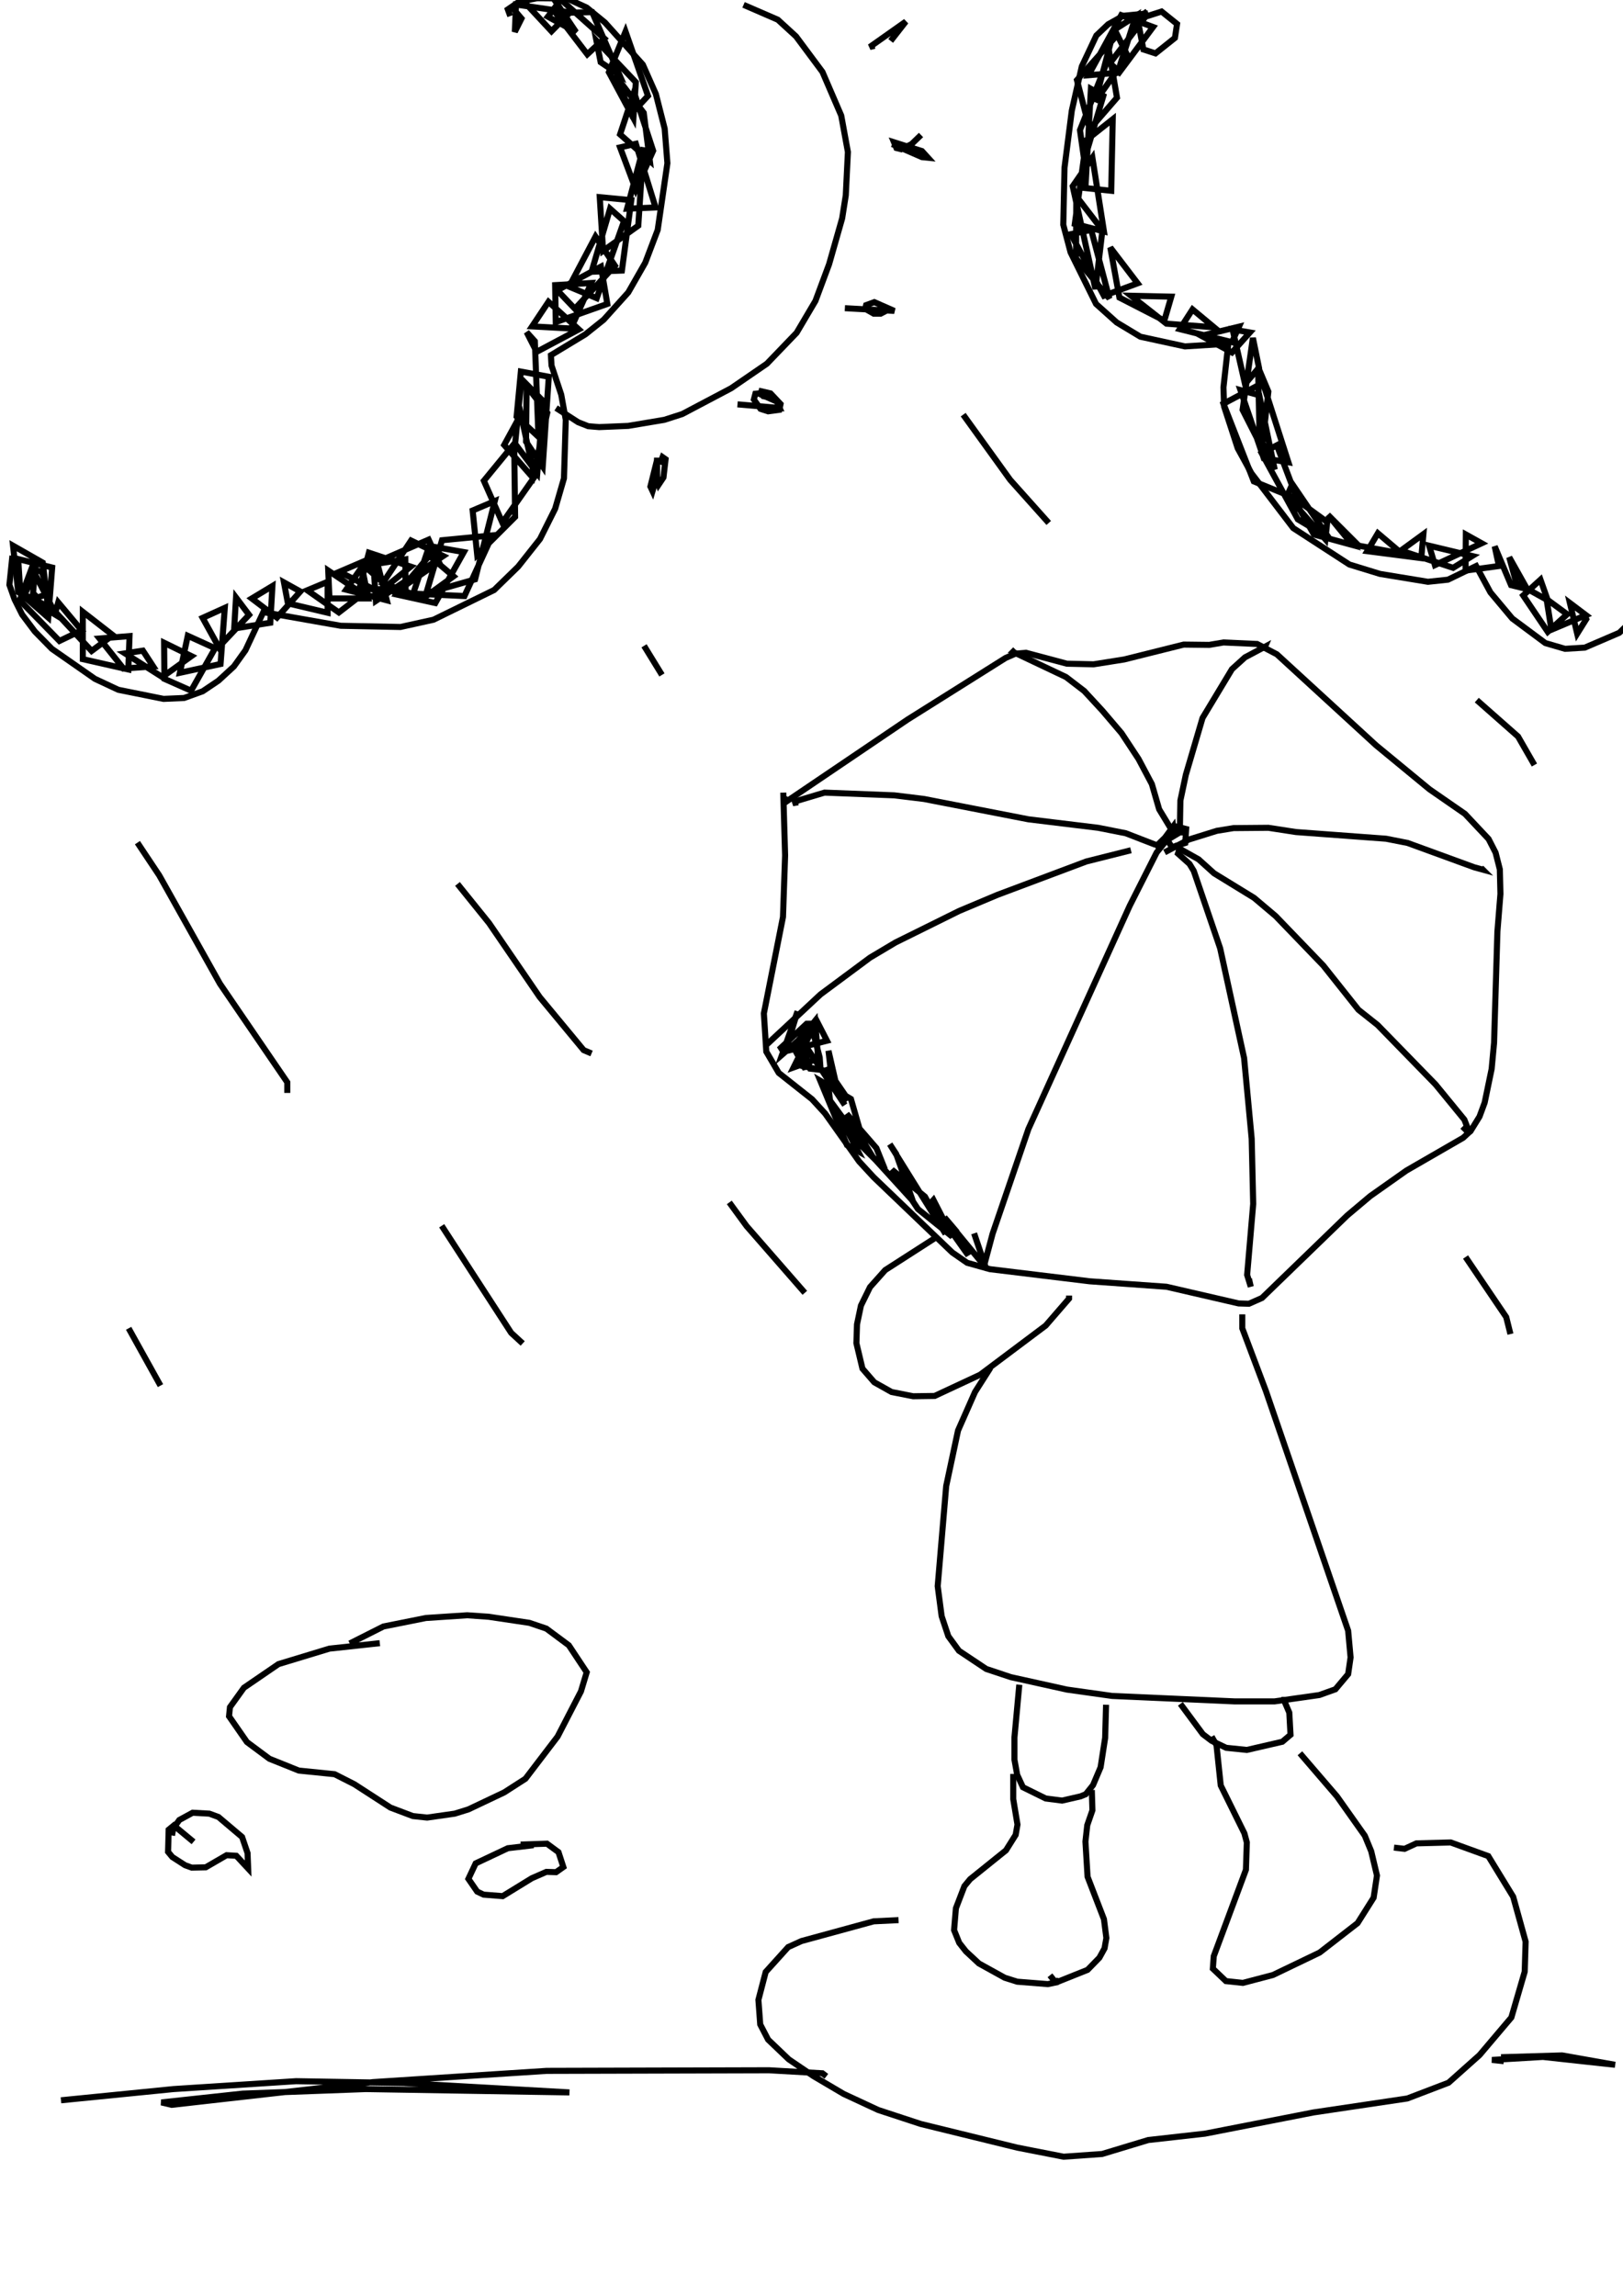 <?xml version="1.0" encoding="utf-8"?>
<!-- Generator: Adobe Illustrator 26.2.1, SVG Export Plug-In . SVG Version: 6.00 Build 0)  -->
<svg version="1.1" xmlns="http://www.w3.org/2000/svg" xmlns:xlink="http://www.w3.org/1999/xlink" x="0px" y="0px"
	 viewBox="0 0 535 757" style="enable-background:new 0 0 535 757;" xml:space="preserve">
<style type="text/css">
	.st0{fill:#FFFFFF;}
	.st1{fill:none;stroke:#000000;stroke-width:2;}
</style>
<g id="레이어_1" xmlns:ev="http://www.w3.org/2001/xml-events">
	<rect class="st0" width="535" height="757"/>
</g>
<g id="_x39_7-해">
	<g>
		<rect class="st0" width="535" height="757"/>
		<polyline class="st1" points="183.3,134.5 190.6,139.2 193.9,140.5 197.5,140.8 207.1,140.4 219,138.4 224.9,136.5 241,128 
			252.8,119.9 262.6,109.7 268.8,99.2 273.3,87.1 277.6,72 278.8,64.4 279.5,50.1 277.3,38.1 271.1,23.7 262.4,12 256.4,6.5 
			245.1,1.6 		"/>
		<polyline class="st1" points="216.6,151.6 214.4,160.4 215.1,161.9 216.2,158.2 216.6,150.9 216.6,158.4 217.1,159.8 218.7,157.4 
			219.4,151.4 218.4,150.7 217.5,153.1 		"/>
		<polyline class="st1" points="243.1,133.3 257,134.5 256.1,132.4 250,129.7 249,129.8 248.5,131.7 250.7,134.8 253.2,135.6 
			256.9,135.1 257.3,133.2 254,129.7 251,129 250.8,129.7 251.6,130.6 254.7,131.3 		"/>
		<polyline class="st1" points="278.5,101.6 294.8,102.5 288.2,99.6 285.5,100.6 285.2,101.8 288,103.4 290.3,103.4 292.2,102.4 
			292.2,100.7 		"/>
		<polyline class="st1" points="294.1,47.5 303.9,51.8 305.9,52 303.9,49.8 294.7,46.9 295.5,48.8 297.1,49.2 300.5,47.5 
			303.6,44.5 		"/>
		<polyline class="st1" points="293.6,13.5 298.6,7.1 286.7,15.5 288.3,15.1 		"/>
	</g>
</g>
<g id="_x39_7-지면">
	<g>
		<polyline class="st1" points="20.1,692.4 57.2,688.7 97.6,686.1 133,686.7 187.7,689.8 120.6,688.7 80,690.2 53.2,693.1 
			56.6,693.9 123,686.4 180.2,682.7 253.5,682.5 271.1,683.5 272.4,684.5 		"/>
		<polyline class="st1" points="494.8,678.2 514.9,677.6 532.4,680.7 508.6,678.1 491.8,679.1 495.7,679.5 		"/>
	</g>
</g>
<g id="_x39_7-사람">
	<g>
		<polyline class="st1" points="308.6,407.9 291.8,418.7 286.8,424.3 283.8,430.4 282.5,436.6 282.3,442.8 284.3,451.2 288.2,455.7 
			293.9,458.9 301,460.3 308.1,460.2 323.1,453.2 344.7,437 352.4,428.1 352.4,427.1 		"/>
		<polyline class="st1" points="326.5,450.9 321.4,458.9 315.8,471.6 311.9,489.9 309.1,522.9 310.4,532.8 312.6,539.4 316.1,544.2 
			325.1,550.2 333.2,552.9 351.7,557 366.6,559.1 407.1,560.9 420.1,560.9 434.9,558.8 440.2,556.9 444.4,551.9 445.2,546.4 
			444.4,537.6 417.3,458.6 409.5,437.9 409.5,433.3 		"/>
		<polyline class="st1" points="336,555.4 334.4,572.8 334.4,580.1 335.3,585.1 337.2,589.2 344.7,592.9 350.1,593.6 356.2,592.2 
			357.9,591.5 360.3,588.5 362.8,582.6 364.3,572.9 364.6,562 		"/>
		<polyline class="st1" points="389.1,561.7 396.5,571.7 399.4,573.9 404.2,576.2 411,576.9 422.7,574.2 425.4,571.9 425,564.6 
			423.2,560.4 422.4,560.4 		"/>
		<polyline class="st1" points="334,584.8 334,593.1 335.4,601.5 334.8,604.9 331.6,610 319.8,619.5 317.9,621.8 315.1,629.1 
			314.5,636.3 316.2,640.5 318.4,643.3 322.7,647.3 331.2,652 335.3,653.3 345.4,654.1 348.8,653.4 347.8,653.3 346.1,651.2 		"/>
		<polyline class="st1" points="359.9,590.1 360.1,596.8 358.4,601.7 357.8,607.1 358.5,618.7 363.9,632.7 364.7,638.9 364.1,642.3 
			362.4,645.4 358.5,649.4 349,653.2 348,652.9 		"/>
		<polyline class="st1" points="399.4,572.5 401,575.3 402.4,588.6 410.2,604.4 411,607.4 410.7,616.4 400.1,644.9 399.8,649 
			404.1,653.1 409.7,653.7 419.6,651.1 435,643.7 447.5,634 452.8,625.6 453.9,618.3 452,610.3 449.9,605.2 440.7,592.2 428.5,578 
					"/>
	</g>
</g>
<g id="_x39_7-비">
	<g>
		<polyline class="st1" points="45.3,277.8 52.5,288.6 72.5,324.3 94.7,356.8 94.7,360.3 		"/>
		<polyline class="st1" points="150.8,291.4 161.2,304.3 177.9,328.7 192.4,346.2 195,347.3 		"/>
		<line class="st1" x1="212.3" y1="212.9" x2="218.2" y2="222.5"/>
		<polyline class="st1" points="240.4,396.4 246.1,404.2 265.3,426.2 		"/>
		<polyline class="st1" points="145.6,404.1 168.5,439.4 172.3,442.9 		"/>
		<polyline class="st1" points="317.5,136.7 333,158.2 345.7,172.4 		"/>
		<polyline class="st1" points="483.1,414.4 496.5,434.2 497.9,439.8 		"/>
		<line class="st1" x1="42.4" y1="437.9" x2="52.9" y2="456.8"/>
		<polyline class="st1" points="486.8,230.8 500.4,242.8 505.8,252.2 		"/>
	</g>
</g>
<g id="_x39_7-우산">
	<g>
		<polyline class="st1" points="258.2,261.3 258.8,282 258.1,302.3 251.8,334.1 252.6,346.7 256.7,353.7 267.7,362.4 272,367.1 
			283.2,382.9 288,388.1 313.9,412.9 318.8,416.3 326.3,418.4 359.2,422.4 384.5,424.2 408.3,429.7 411.7,429.8 416,427.9 
			444.1,400.7 451.7,394.3 463.6,385.9 482.3,375.1 484.8,372.8 487.7,368.1 489.4,363.5 491.7,352.4 492.5,343.8 493.6,307.1 
			494.6,294.7 494.4,286.6 493,281.1 490.7,276.6 482.9,268.3 471.2,260.2 453.6,245.7 420.9,215.7 414.4,212.3 403.3,211.8 
			398.6,212.6 390.2,212.5 370.6,217.4 360.5,219 351.7,218.8 338.2,215.2 334.7,215.5 331.5,216.9 299.2,237.2 258.7,264.6 
			259.7,262.7 		"/>
		<polyline class="st1" points="380.7,279.4 386.8,273.4 386.7,272.5 384.2,275.9 386.3,279.3 390.7,277.9 391,273.3 387.4,272.4 
			385.4,275.4 386.1,276.1 389.1,274.3 388.7,273.8 384.4,277.2 381.3,281 372.4,298.6 339,372.2 327.2,406.7 324.5,416.8 
			322.9,414.5 		"/>
		<polyline class="st1" points="388.6,280.5 388.3,281.4 392.1,284.8 393.5,287.1 402.2,312.6 410.1,348.8 412.6,375.4 413.1,396.9 
			411.1,420.3 412.3,424.2 411.7,421.6 		"/>
		<polyline class="st1" points="386.9,278.7 395.1,283.3 400.2,287.9 413.4,296 420.5,302 436.2,318.3 447.8,332.9 454.1,337.9 
			473.2,357.5 482.7,369.1 484.6,373.9 482.1,371.4 		"/>
		<polyline class="st1" points="383.9,281 391.8,276.8 401.1,273.9 406.6,273 418.1,272.9 427.2,274.3 456.9,276.5 464,277.9 
			485.9,285.9 488.8,286.7 488.2,286.1 		"/>
		<polyline class="st1" points="388.9,275.4 389.1,263.9 390.9,255.4 396.4,236.7 406.1,220.6 410.4,216.7 417,213.2 416.7,213.9 		
			"/>
		<polyline class="st1" points="385.8,272.9 382.1,266.8 379.7,258.5 375.3,250.2 369.7,241.7 363.4,234.3 357.4,227.8 351.4,223.2 
			333.9,214.9 334.7,214.1 		"/>
		<polyline class="st1" points="380.9,278.5 371.1,274.7 362,272.9 339,270.1 304.6,263.4 294.8,262.2 271.8,261.3 263.1,263.9 
			261.3,264.8 263.1,264.5 		"/>
		<polyline class="st1" points="372.8,280.3 358.1,284 328.8,295 316.2,300.3 295.2,310.7 286.8,315.7 270.5,327.8 252.8,344.3 		
			"/>
		<polyline class="st1" points="278.5,364.3 263.5,341.7 267.1,352.3 270.5,352.7 270.2,348.6 267.3,337.5 265.9,337.5 256.8,346 
			259.4,345 262.9,333.4 257.8,347.7 264.2,342.1 266.8,337.1 261.6,345.9 272.6,343.1 269.2,336.5 261.6,351.9 269.7,349 
			268.7,336.5 261.6,345.3 265.5,352.5 265.5,342.3 264.8,351.5 273.9,353.4 273.1,346.4 276.1,359.5 279.6,362.5 272.4,352 
			273.6,362.8 285.2,378.6 280.5,362.3 270.4,356.3 279.2,377.5 282.8,379.5 275.9,366.2 276.7,370.5 291.7,385.5 288.9,378.5 
			279.1,367.2 287.7,381.4 300.9,395.9 295.4,380.4 293.3,377.2 311.7,406.8 304.9,394.5 294,385.6 302.6,398.6 313.9,407.7 
			307.7,395.6 306.9,396.5 319.2,413.9 315.3,406 311.3,401.3 324.9,417.8 321.1,406.6 		"/>
	</g>
</g>
<g id="_x39_7-구름-1">
	<g>
		<polyline class="st1" points="378.4,4.4 370.3,5.2 365.3,8 361.4,11.7 356.6,21.9 353.3,36.5 350.9,55.3 350.5,74.1 352.9,83.2 
			361.3,100.2 368.1,106.3 375.9,111 390.6,114.2 404.9,113.3 403.3,127.7 403.5,134 408,147.8 412.5,156 426.3,174.1 444.8,186.1 
			454.9,189.2 470.7,191.8 477.3,191.1 486.6,186.6 491.3,195.3 498.5,203.9 509.4,212 515.9,213.9 522.4,213.5 533.8,208.6 
			539.3,203.2 		"/>
		<polyline class="st1" points="378.2,3.7 375,6.3 376.9,16.3 380.9,17.6 387.3,12.5 388,7.9 382.9,3.8 377.6,5.5 365.9,20.8 
			369,23.8 380.1,8.9 369.6,5 358.8,24.8 368.4,24 374.4,5.3 367.2,9.9 361,33.5 371.7,18.4 368.3,11.5 355,26.4 359.2,42.6 
			368.2,32.2 365.8,18.2 356,42.9 357.4,52.8 363.7,31.6 359.6,29.3 357.8,62 366.3,62.9 366.8,39.3 358.1,46.2 354.3,73.8 
			363.9,76.3 360.1,52 353.6,61.4 361.1,95.3 363.4,75.9 354.8,64.7 354.7,85.2 365.7,98.4 359.7,75.8 353,77.2 363.9,97.5 
			375,93.4 366,81.6 369,98.1 383.8,105.7 386.1,97.8 372.8,97.5 384.5,106.7 400.2,107.9 393.1,102 388.9,108.5 406.1,112.8 
			408.4,107.7 396,110.7 406.1,116.2 412,109.6 406.3,108.6 410.4,126.6 415,121.2 413,111.4 409.6,135.1 416,147.7 418.1,129.1 
			414.7,121 415.2,143.8 420.2,154.8 415.1,130.3 408.9,128.6 416.6,151.1 424.7,152.4 416.3,126.2 403.3,133.1 413.3,158.7 
			427.6,164.5 420.9,146.8 415.9,149.4 427.8,171.2 438.1,177.4 426,159.6 424.3,163.4 436.9,177.8 437.5,172.1 426.1,163.8 
			433.1,176.2 445.9,179.7 437.7,169.7 447.9,179.9 462.1,182.5 454.2,175.8 450.7,181.7 468.5,184 469.2,176.1 461.8,181.5 
			479,187.2 485.3,183.3 471.1,179.9 473,186.3 488.4,179.1 483.2,176.2 483.1,188.1 494.1,186.6 492.7,180.1 498.1,192.9 
			503.4,194.2 497.5,183.7 499.8,192.1 510.2,197.9 507.8,191.1 502.1,196.3 510.2,208.3 516.6,202.5 509.8,197.5 511.4,207.6 
			522.8,202.8 517.5,198.8 519.9,208.9 522.9,204.1 521.9,201.9 		"/>
	</g>
</g>
<g id="_x39_7-구름-2">
	<g>
		<polyline class="st1" points="4.1,183.2 3.1,192.8 4.8,197.6 7.3,202.6 11.5,208.2 17.1,213.9 31.3,223.8 39,227.4 53.9,230.4 
			60.7,230.1 66.8,227.9 72,224.4 77.1,219.7 80.9,214.4 86.8,201.8 112.3,206.3 132,206.7 142.9,204.3 162.9,194.5 170.8,186.8 
			178,177.7 183,167.7 185.9,157.7 186.5,138.4 185,130.1 181.8,120.5 181.6,117.1 193,110.2 199,105.4 207.1,96.4 212.7,86.6 
			216.8,75.8 220,53.8 219.1,42.4 216.2,31 211.9,21.3 199.4,7.4 193.4,2.5 186.9,-0.5 175.3,-0.6 170.6,0.9 167.4,3.1 168.2,5.3 		
			"/>
		<polyline class="st1" points="11.9,183.5 10.9,195.5 12.3,197 14.6,196.2 15.4,193.5 13.8,188.5 11.7,187.9 7.9,196.6 15.9,203.6 
			17.2,187.1 6,184.3 6.7,195.4 15.8,199.9 14.1,185.5 4.3,179.9 6,195.2 18.5,202.8 10.5,187.2 6.5,197.9 19.6,211.3 26.9,207.8 
			19.2,198.6 18.3,201.8 30.2,214.6 37.2,209.4 27.3,201.7 27.3,217.3 42.3,220.7 42.7,209.7 32.8,210.5 40.7,220.4 50.5,219.7 
			47.1,214.5 41.2,215.4 53.5,223.2 63.1,216.3 54.1,211.9 54.2,223.8 63,227.7 70.9,213.7 61.9,209.6 59.3,221.8 72.7,218.9 
			74.1,200.4 66.8,203.7 72.1,213.3 82.1,202.7 77.8,197 77.2,207.2 89.1,205.3 89.8,193.2 83,197.3 91.3,203.6 99,195 93.6,192 
			94.9,198.9 108,202 108,191.8 101.3,194.6 111.7,201.9 119.6,195.8 108.2,188.1 108.6,197.3 121.4,197.3 119.3,186.9 114.1,194.4 
			127.5,197.9 123.8,183.4 111.9,188.5 125,195.2 135.4,186.8 121.6,182.2 118.4,194.3 133.7,194.2 133.6,184.4 120,186.5 
			130.1,195.4 144.7,185.3 141.3,177.9 123.1,185.8 123.9,198.1 146.1,183.3 135.5,178.2 126.2,192.2 139.6,197.2 149.5,190 
			141.5,183.2 130.8,196 143.5,198.8 152.9,182 141.5,180 136.2,195.7 153.1,196.5 162.3,176.5 145.7,178.1 140.5,195.6 156.6,191 
			163.1,165.2 155.8,168.3 157.3,182.9 169.8,170.4 169.5,146.3 159.5,158.5 165.6,172.3 176.2,157.2 171.7,136.6 166.2,146.7 
			175.6,157.4 180.4,136.1 171.9,125.1 169.8,146.3 177.1,156 179.1,132.3 173.6,126.7 173.4,145.6 178.9,153.8 180.9,124.2 
			171.7,122.5 170.3,137.3 177.5,144 176.3,112.5 173.6,109.5 176.9,116 190.8,108.6 180.8,99.5 175.4,107.6 188.2,108.3 
			194.9,93.3 183,94 183.2,106.2 200.2,100.2 198.1,87.9 183.7,95.7 189.5,101.8 202.7,87.6 196.3,78 187.6,94.5 196.7,98.3 
			205.7,72.9 201.1,68.8 195,89.6 205,89.2 208.1,66 197.7,65 198.8,82.7 210.4,74.4 212.1,48.6 206.7,68.8 216.1,68.4 209.6,47.4 
			204.4,48.6 209.6,62.5 215.3,49.7 209,30.4 204.4,44.3 214.2,53 212.2,37.2 202.7,24.7 208.1,37.5 213.6,31.6 206.2,10.4 
			200.7,23.8 208.8,38.9 209.6,27.1 196.6,13.4 198,20.5 204.2,24.7 195.2,4 183.2,4.3 193.6,17.9 199.2,12.7 184.9,-0.1 180.6,5.5 
			189.9,10.6 181.8,-1.5 172.5,0.3 181.8,10.3 187.9,4.1 170.1,1.5 169.7,10.5 171.9,6.1 169,2.7 		"/>
	</g>
</g>
<g id="_x39_7-물웅덩이-1">
	<g>
		<polyline class="st1" points="125.2,541.7 108.6,543.5 91.8,548.6 80.4,556.4 75.8,562.8 75.5,565.8 81.4,574.3 88.8,579.8 
			98.5,583.7 110.3,584.9 116.8,588.2 128.7,595.9 136.1,598.7 140.8,599.2 149.9,597.9 154.4,596.5 166.2,590.9 173.2,586.4 
			183.8,572.5 191.5,557.6 193.4,551.3 187.5,542.4 180.1,536.9 174.5,535 161.1,533 154,532.5 140.4,533.4 126.4,536.2 
			115.3,541.8 		"/>
		<polyline class="st1" points="63.8,607.2 57.3,601.8 55.6,603.2 55.4,610.5 56.8,612.2 61,614.9 63.2,615.7 67.8,615.6 
			74.7,611.6 77.9,611.8 81.8,616 81.6,610.9 79.8,605.6 72,599 69,597.9 63.5,597.6 59.1,600 57.1,602.8 56.7,605.1 		"/>
		<polyline class="st1" points="175.9,608.3 167.4,609.3 156.8,614.3 154.4,619.4 157.3,623.6 159.4,624.6 165.7,625.1 175.3,619.2 
			180.1,617.1 183.3,617.2 185.7,615.5 184.1,610.6 180.3,607.8 171.6,608.1 		"/>
	</g>
</g>
<g id="_x39_7-물웅덩이-2">
	<g>
		<polyline class="st1" points="296.2,633 288,633.4 264.2,639.9 259.8,641.9 252.4,650.1 250,659.3 250.6,667.4 253.2,672.4 
			260,678.9 268.1,684.4 278.1,690.3 289.5,695.6 303.5,700.2 335.3,708 350.6,711 363.3,710.1 378.5,705.5 397.2,703.4 433,696.4 
			463.9,691.8 477.5,686.6 487.7,677.5 498.2,665.1 502.6,650 502.9,640.1 498.8,625.3 490.6,611.9 478.2,607.4 466.9,607.7 
			463,609.5 459.5,609.1 		"/>
	</g>
</g>
</svg>
